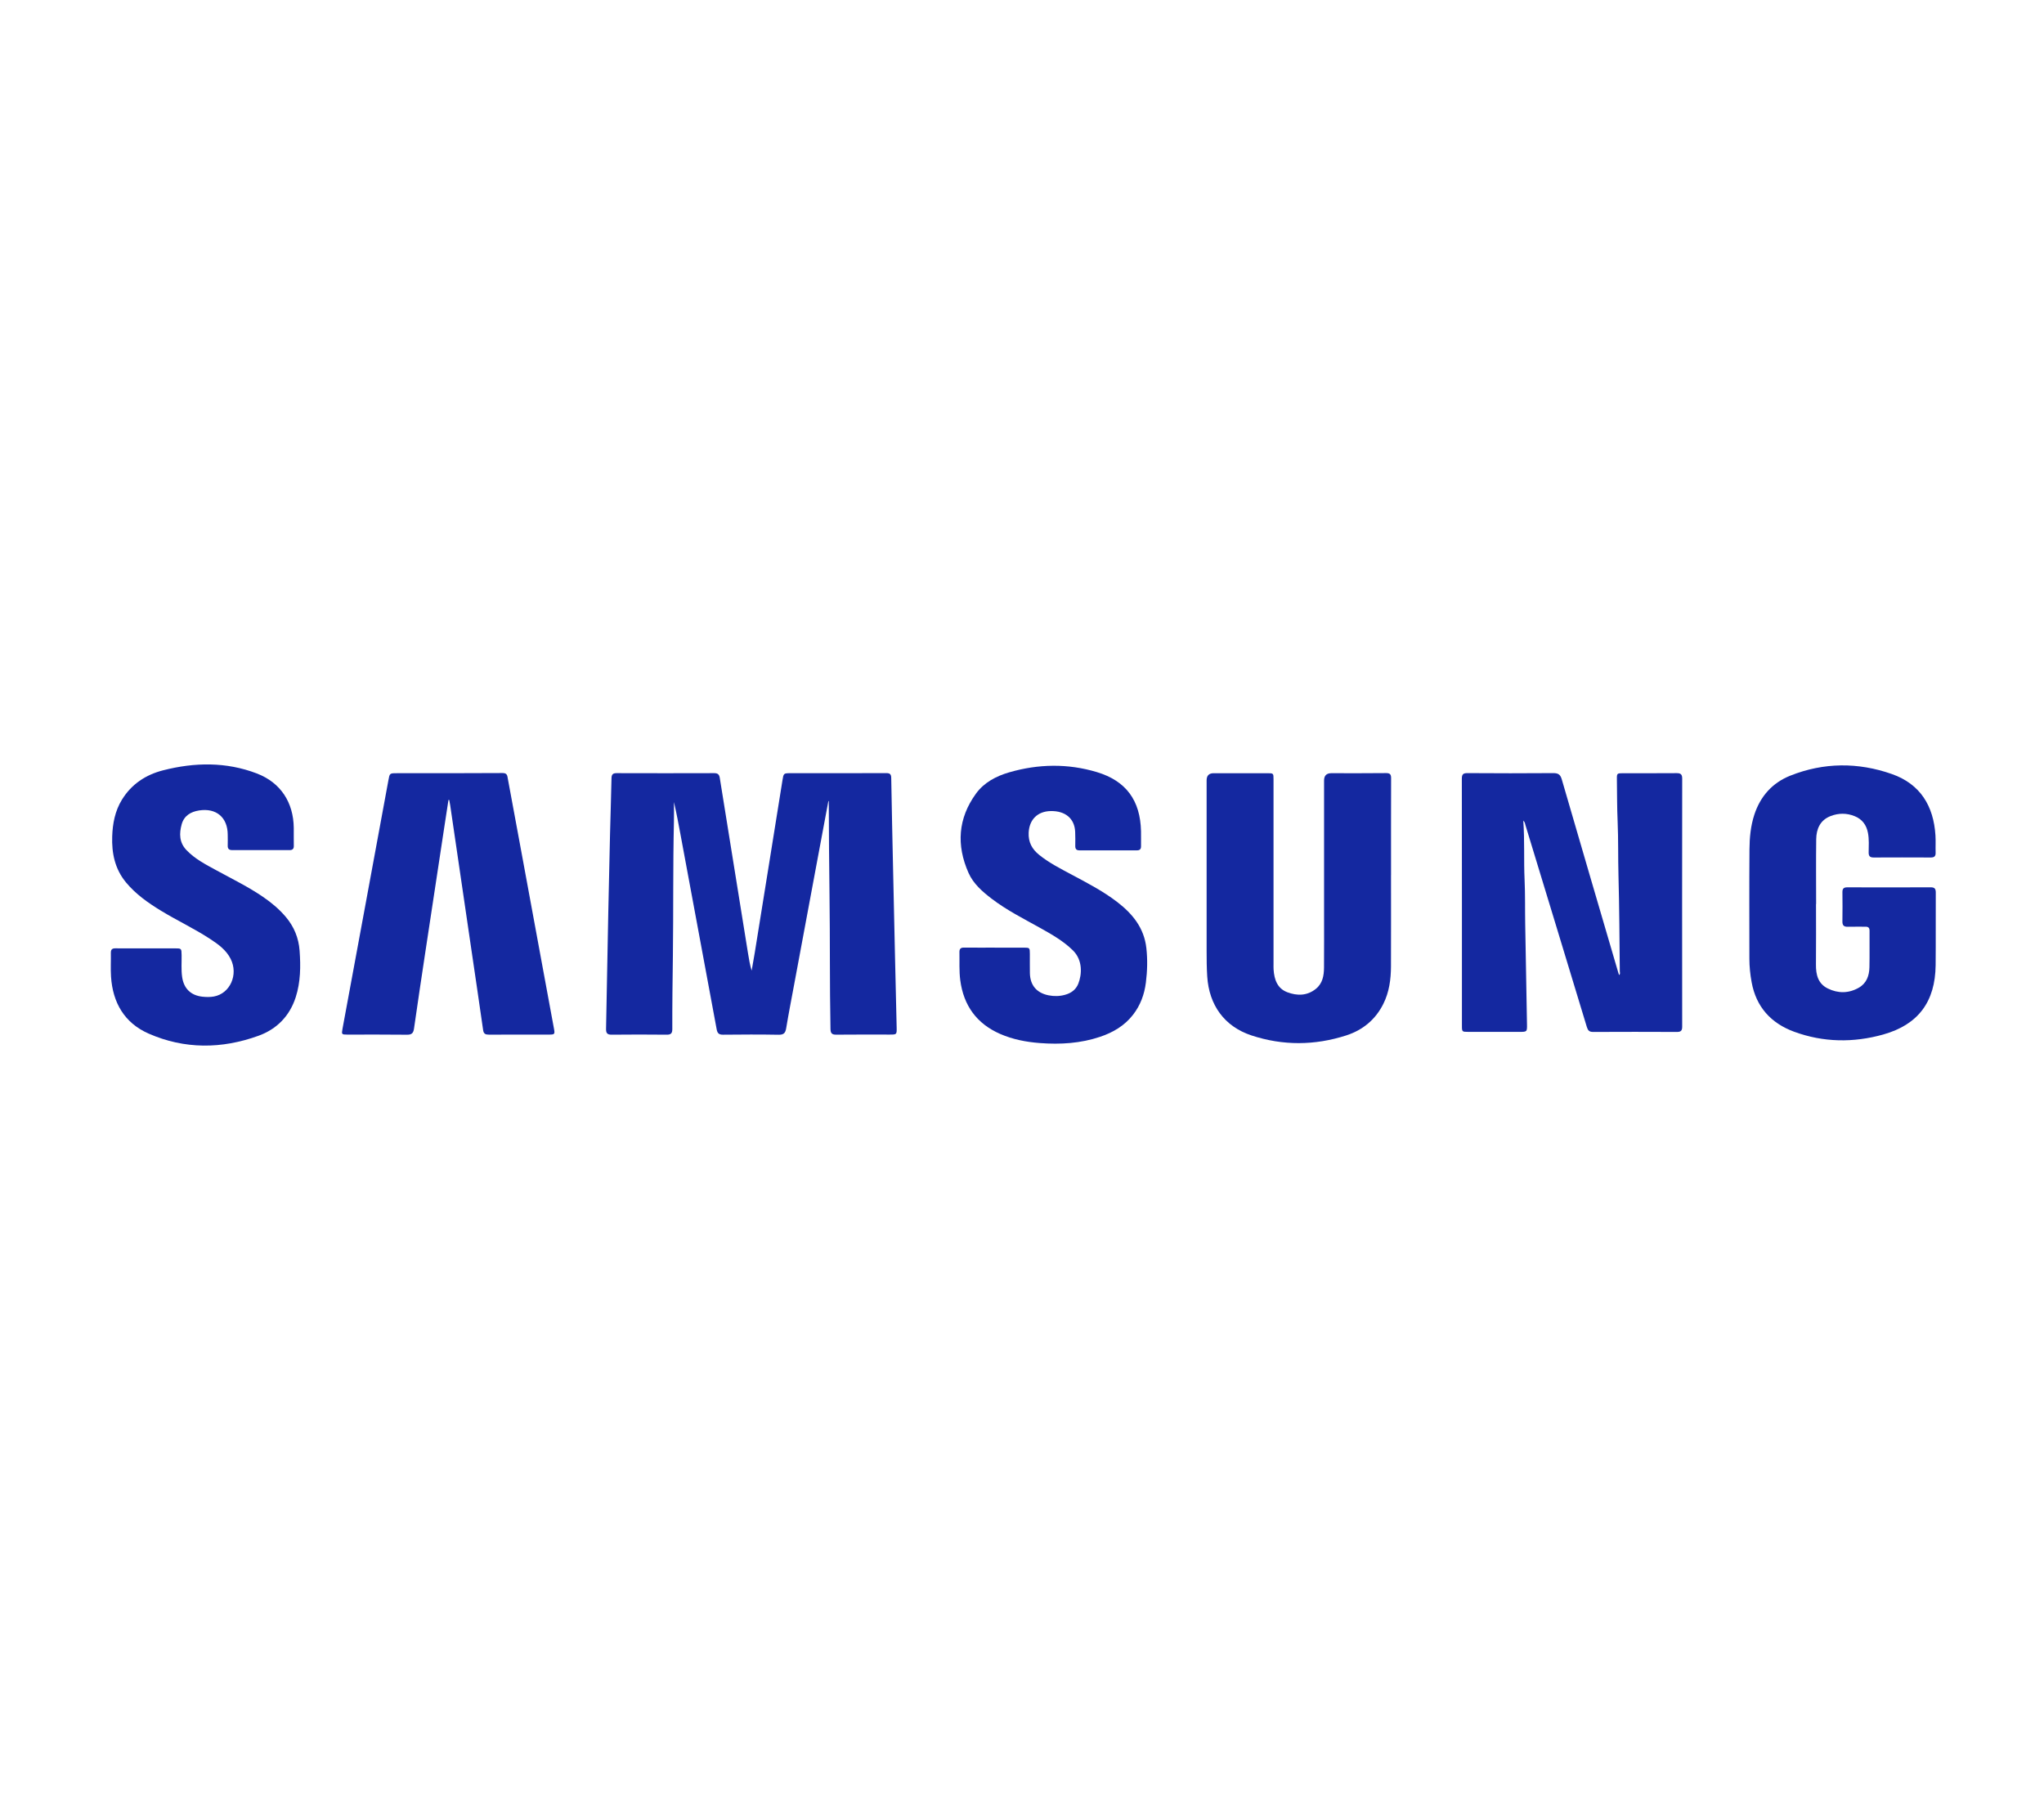 <svg xmlns="http://www.w3.org/2000/svg" width="369" height="327" viewBox="0 0 369 327" fill="none"><rect width="369" height="327" fill="white"></rect><path d="M149.544 144.624C148.885 148.15 148.224 151.676 147.566 155.202C146.163 162.725 144.762 170.245 143.361 177.767C142.874 180.382 142.364 182.993 141.929 185.616C141.789 186.466 141.504 186.815 140.568 186.798C137.222 186.736 133.874 186.756 130.525 186.789C129.803 186.795 129.513 186.541 129.384 185.843C127.223 174.14 125.043 162.439 122.865 150.739C122.496 148.754 122.127 146.769 121.668 144.793C121.668 145.97 121.692 147.149 121.664 148.326C121.477 156.39 121.578 164.457 121.475 172.522C121.418 176.937 121.356 181.355 121.37 185.77C121.37 186.49 121.163 186.795 120.384 186.787C117.064 186.752 113.742 186.752 110.422 186.787C109.608 186.795 109.395 186.49 109.41 185.724C109.559 178.705 109.676 171.683 109.814 164.661C109.906 160 110.012 155.339 110.126 150.677C110.209 147.278 110.326 143.88 110.394 140.481C110.407 139.805 110.646 139.572 111.316 139.574C117.189 139.592 123.06 139.592 128.934 139.574C129.583 139.574 129.843 139.807 129.944 140.45C131.63 151.009 133.338 161.565 135.042 172.124C135.206 173.152 135.38 174.177 135.696 175.224C135.885 174.129 136.087 173.035 136.265 171.938C137.119 166.659 137.966 161.381 138.814 156.101C139.628 151.037 140.445 145.976 141.249 140.913C141.46 139.587 141.442 139.583 142.77 139.583C148.505 139.583 154.24 139.592 159.975 139.567C160.645 139.565 160.882 139.747 160.893 140.439C160.985 146.005 161.11 151.573 161.231 157.139C161.339 162.185 161.451 167.23 161.565 172.274C161.666 176.687 161.778 181.102 161.872 185.515C161.899 186.767 161.881 186.769 160.597 186.769C157.387 186.769 154.174 186.749 150.964 186.784C150.172 186.793 149.941 186.525 149.926 185.744C149.768 177.651 149.858 169.558 149.748 161.464C149.673 155.951 149.643 150.438 149.619 144.923C149.619 144.824 149.619 144.725 149.619 144.626C149.59 144.624 149.564 144.622 149.535 144.62L149.544 144.624Z" fill="#1428A0"></path><path d="M274.993 148.135C275.266 151.753 275.066 155.288 275.231 158.817C275.356 161.504 275.294 164.192 275.343 166.879C275.452 172.884 275.562 178.889 275.665 184.894C275.689 186.28 275.674 186.28 274.271 186.28C271.197 186.28 268.126 186.28 265.052 186.28C263.949 186.28 263.921 186.255 263.919 185.197C263.919 170.326 263.923 155.453 263.903 140.582C263.903 139.791 264.127 139.561 264.929 139.568C270.086 139.605 275.246 139.607 280.404 139.568C281.291 139.561 281.69 139.813 281.947 140.703C285.317 152.32 288.729 163.924 292.13 175.532C292.176 175.69 292.231 175.844 292.286 176.017C292.552 175.828 292.422 175.571 292.42 175.365C292.357 169.606 292.339 163.845 292.181 158.085C292.091 154.821 292.17 151.556 292.027 148.295C291.915 145.744 291.933 143.195 291.895 140.646C291.88 139.627 291.931 139.587 292.963 139.587C296.201 139.583 299.437 139.603 302.676 139.574C303.407 139.568 303.684 139.783 303.684 140.556C303.666 155.481 303.666 170.407 303.682 185.335C303.682 186.045 303.462 186.295 302.74 186.293C297.692 186.269 292.642 186.269 287.594 186.293C286.903 186.297 286.652 186.005 286.468 185.393C282.795 173.266 279.101 161.144 275.406 149.022C275.323 148.747 275.316 148.431 274.991 148.135H274.993Z" fill="#1428A0"></path><path d="M251.117 157.959C251.117 163.474 251.132 168.99 251.11 174.503C251.099 176.824 250.785 179.107 249.736 181.217C248.315 184.069 246.014 185.962 243.019 186.926C237.346 188.75 231.613 188.792 225.953 186.93C221.03 185.312 218.268 181.443 217.938 176.264C217.84 174.727 217.829 173.194 217.829 171.659C217.824 161.397 217.827 151.137 217.829 140.875C217.829 140.017 218.25 139.587 219.093 139.586C222.332 139.586 225.568 139.583 228.807 139.586C229.894 139.586 229.907 139.599 229.907 140.692C229.907 151.804 229.907 162.916 229.907 174.029C229.907 174.358 229.896 174.687 229.918 175.017C230.036 176.817 230.579 178.442 232.403 179.129C234.166 179.792 235.967 179.788 237.545 178.519C238.777 177.528 239.012 176.117 239.023 174.661C239.047 171.477 239.032 168.296 239.032 165.112C239.032 157.045 239.032 148.979 239.032 140.912C239.032 140.028 239.463 139.585 240.325 139.583C243.619 139.583 246.91 139.605 250.203 139.564C250.948 139.555 251.139 139.801 251.134 140.506C251.112 146.322 251.123 152.14 251.123 157.957L251.117 157.959Z" fill="#1428A0"></path><path d="M327.842 163.199C327.842 166.848 327.866 170.497 327.831 174.146C327.814 175.969 328.211 177.582 329.965 178.445C331.821 179.359 333.737 179.352 335.564 178.309C336.974 177.503 337.452 176.136 337.485 174.614C337.531 172.421 337.49 170.225 337.505 168.029C337.509 167.498 337.292 167.289 336.772 167.296C335.702 167.311 334.631 167.272 333.562 167.305C332.841 167.327 332.596 167.024 332.607 166.325C332.635 164.569 332.631 162.812 332.609 161.058C332.602 160.43 332.835 160.184 333.48 160.186C338.502 160.204 343.523 160.206 348.545 160.182C349.293 160.178 349.467 160.483 349.462 161.166C349.438 165.528 349.48 169.891 349.436 174.254C349.366 180.83 346.301 184.98 339.975 186.756C334.591 188.266 329.162 188.192 323.875 186.249C319.712 184.718 317.035 181.774 316.221 177.323C315.964 175.923 315.812 174.5 315.812 173.07C315.808 166.486 315.779 159.899 315.828 153.314C315.843 151.206 316.045 149.096 316.71 147.065C317.801 143.737 319.971 141.313 323.189 140.031C329.238 137.62 335.428 137.591 341.536 139.736C346.67 141.539 349.072 145.498 349.403 150.809C349.469 151.847 349.399 152.895 349.434 153.936C349.456 154.583 349.184 154.803 348.556 154.801C345.126 154.785 341.696 154.783 338.267 154.801C337.602 154.805 337.338 154.577 337.347 153.892C337.36 152.715 337.441 151.534 337.22 150.361C336.947 148.932 336.185 147.895 334.829 147.344C333.39 146.76 331.922 146.765 330.49 147.316C328.595 148.047 327.904 149.63 327.877 151.505C327.827 155.4 327.862 159.297 327.862 163.192C327.857 163.192 327.853 163.192 327.846 163.192L327.842 163.199Z" fill="#1428A0"></path><path d="M26.426 171.204C28.128 171.204 29.829 171.204 31.531 171.204C32.776 171.204 32.76 171.207 32.785 172.416C32.809 173.732 32.692 175.049 32.879 176.362C33.175 178.452 34.442 179.704 36.563 179.932C37.244 180.004 37.938 180.018 38.616 179.895C41.543 179.359 43.069 175.938 41.64 173.104C40.829 171.496 39.42 170.48 37.968 169.527C35.099 167.641 31.977 166.19 29.05 164.402C26.725 162.982 24.511 161.429 22.748 159.302C20.735 156.873 20.153 154.015 20.256 150.985C20.335 148.666 20.766 146.398 22.008 144.374C23.739 141.552 26.323 139.857 29.458 139.058C35.134 137.611 40.821 137.508 46.365 139.631C50.661 141.278 52.984 144.85 53.033 149.468C53.044 150.537 53.017 151.608 53.041 152.678C53.055 153.242 52.82 153.47 52.264 153.468C48.806 153.459 45.35 153.461 41.892 153.464C41.345 153.464 41.093 153.222 41.11 152.662C41.13 152.004 41.115 151.345 41.11 150.686C41.102 147.573 39.047 145.827 35.953 146.306C34.422 146.543 33.228 147.263 32.798 148.811C32.341 150.456 32.352 152.076 33.634 153.435C35.171 155.062 37.134 156.063 39.06 157.113C41.925 158.676 44.863 160.108 47.561 161.965C49.061 162.997 50.444 164.159 51.617 165.555C53.09 167.309 53.917 169.327 54.087 171.624C54.293 174.46 54.264 177.284 53.388 180.015C52.293 183.427 49.957 185.797 46.646 186.991C40.024 189.38 33.334 189.443 26.834 186.591C22.465 184.675 20.349 181.012 20.043 176.305C19.951 174.884 20.039 173.453 20.013 172.026C20.002 171.424 20.23 171.193 20.832 171.2C22.698 171.22 24.564 171.207 26.428 171.207L26.426 171.204Z" fill="#1428A0"></path><path d="M80.963 144.408C80.715 146.026 80.463 147.642 80.217 149.261C79.068 156.822 77.916 164.384 76.774 171.948C76.082 176.53 75.395 181.111 74.739 185.697C74.624 186.49 74.337 186.804 73.485 186.793C69.891 186.747 66.296 186.775 62.702 186.771C61.686 186.771 61.646 186.731 61.826 185.752C63.223 178.175 64.628 170.598 66.029 163.021C67.394 155.632 68.76 148.244 70.119 140.856C70.352 139.589 70.339 139.587 71.638 139.585C78.004 139.58 84.371 139.598 90.736 139.554C91.59 139.547 91.584 140.068 91.68 140.586C92.51 145.034 93.329 149.482 94.15 153.933C95.448 160.972 96.743 168.009 98.041 175.048C98.697 178.607 99.356 182.167 100.013 185.726C100.19 186.69 100.129 186.769 99.141 186.771C95.518 186.775 91.897 186.764 88.275 186.78C87.673 186.782 87.317 186.663 87.219 185.963C86.509 180.968 85.763 175.979 85.032 170.989C83.778 162.445 82.524 153.9 81.271 145.357C81.225 145.041 81.156 144.729 81.097 144.415C81.053 144.415 81.009 144.411 80.966 144.408H80.963Z" fill="#1428A0"></path><path d="M179.557 171.075C181.313 171.075 183.067 171.071 184.824 171.075C185.891 171.077 185.913 171.103 185.917 172.199C185.922 173.352 185.904 174.504 185.924 175.655C185.961 177.859 187.136 179.251 189.296 179.682C190.282 179.877 191.268 179.862 192.232 179.598C193.339 179.298 194.226 178.696 194.667 177.574C195.295 175.971 195.539 173.367 193.659 171.536C191.942 169.865 189.9 168.701 187.841 167.551C184.85 165.878 181.774 164.343 179.036 162.251C177.346 160.957 175.719 159.548 174.845 157.576C172.629 152.581 172.943 147.733 176.197 143.263C177.664 141.247 179.844 140.105 182.204 139.423C187.465 137.899 192.779 137.809 198.024 139.388C203.315 140.979 205.862 144.528 205.985 150.056C206.005 150.961 205.979 151.868 205.988 152.772C205.992 153.286 205.775 153.514 205.245 153.512C201.79 153.501 198.331 153.501 194.875 153.512C194.289 153.514 194.109 153.238 194.116 152.704C194.127 151.854 194.138 151.002 194.098 150.153C193.986 147.77 192.329 146.376 189.696 146.418C187.296 146.457 185.821 147.968 185.704 150.306C185.619 152.045 186.317 153.301 187.623 154.349C189.415 155.785 191.446 156.814 193.453 157.886C196.285 159.399 199.137 160.874 201.695 162.839C204.459 164.964 206.543 167.518 206.949 171.145C207.182 173.229 207.125 175.297 206.864 177.376C206.594 179.524 205.88 181.469 204.549 183.186C203.012 185.171 200.942 186.381 198.621 187.164C195.086 188.357 191.439 188.581 187.735 188.3C185.252 188.111 182.841 187.65 180.556 186.651C176.32 184.8 173.964 181.535 173.356 176.975C173.13 175.28 173.242 173.578 173.205 171.879C173.191 171.27 173.459 171.057 174.048 171.064C175.885 171.084 177.723 171.071 179.563 171.071L179.557 171.075Z" fill="#1428A0"></path></svg>